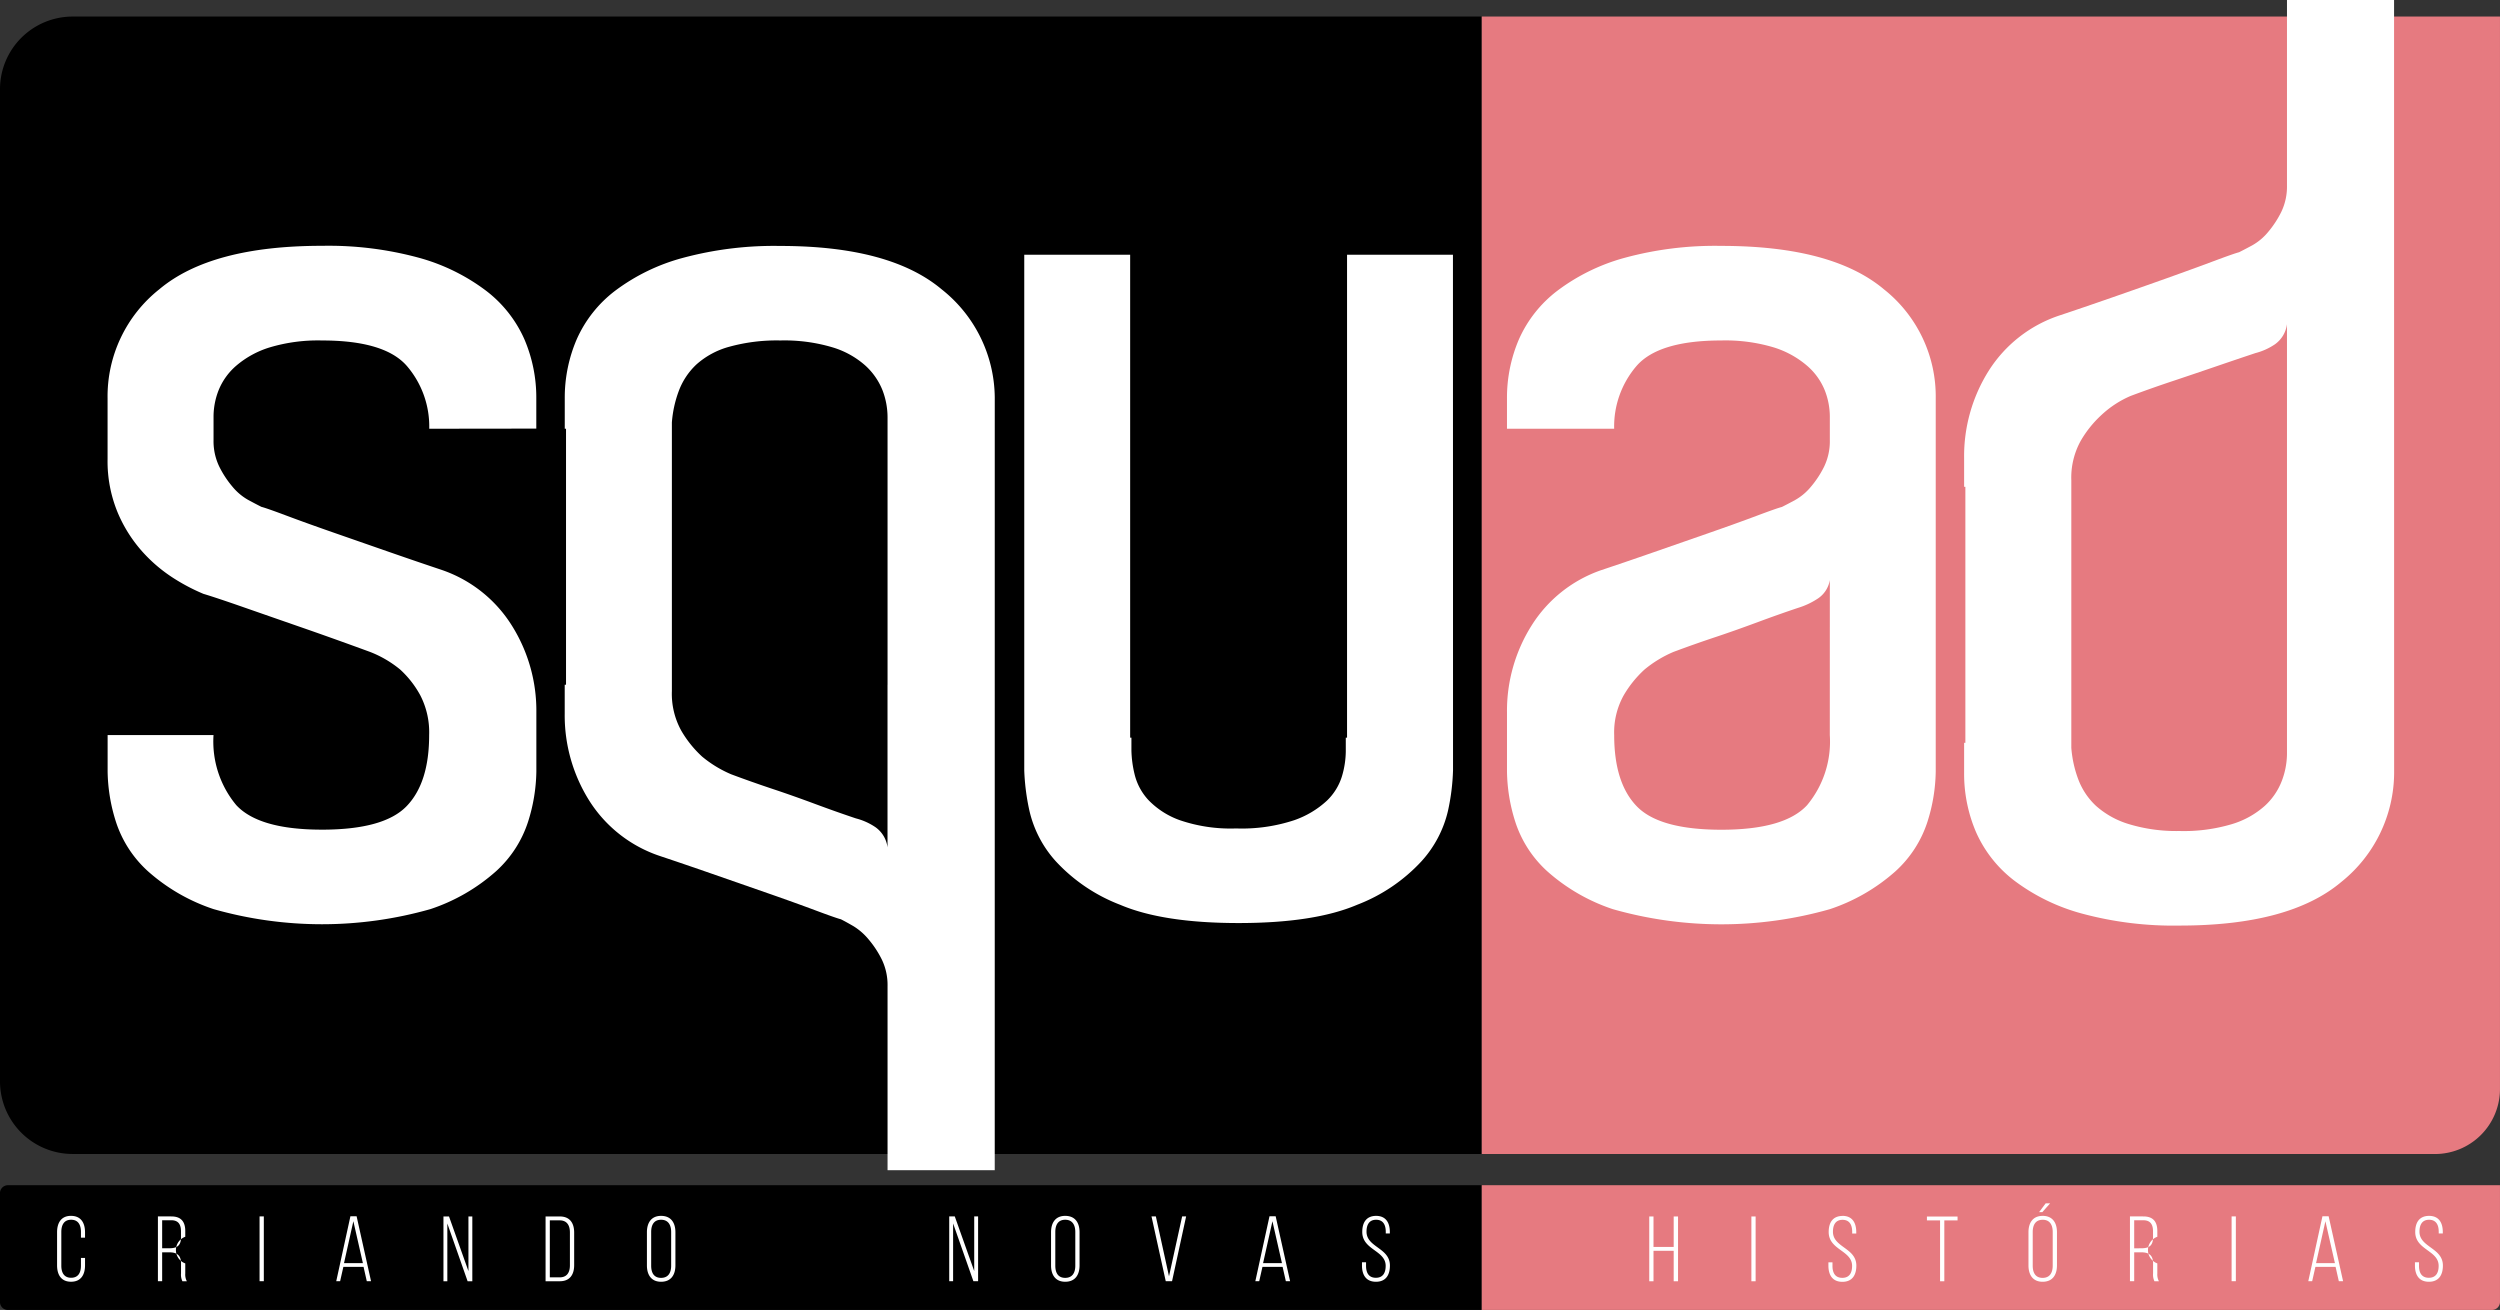<svg xmlns="http://www.w3.org/2000/svg" width="219.545" height="115.034" viewBox="0 0 219.545 115.034">
  <rect x="0" y="0" width="219.545" height="115.034" fill="#333333" stroke="none"/>
  <g id="Grupo_47" data-name="Grupo 47" transform="translate(-805 -76)">
    <g id="Grupo_1" data-name="Grupo 1" transform="translate(805 76)">
      <path id="Caminho_1" data-name="Caminho 1" d="M224.74,294.278H348.5V194.392H224.74a6.381,6.381,0,0,0-6.362,6.363v87.161a6.381,6.381,0,0,0,6.362,6.362" transform="translate(-218.378 -192.938)" fill-rule="evenodd"/>
      <path id="Caminho_2" data-name="Caminho 2" d="M542.207,294.278H458.48V194.392H547.9v94.19a5.713,5.713,0,0,1-5.7,5.7" transform="translate(-328.357 -192.938)" fill="#e67a80" fill-rule="evenodd"/>
      <path id="Caminho_3" data-name="Caminho 3" d="M338.236,270.093V246.616a6.637,6.637,0,0,0-.443-2.381,5.861,5.861,0,0,0-1.495-2.159,7.636,7.636,0,0,0-2.879-1.606,14.743,14.743,0,0,0-4.6-.609,15.657,15.657,0,0,0-4.485.553,7.129,7.129,0,0,0-2.879,1.551,6.139,6.139,0,0,0-1.55,2.326,10.036,10.036,0,0,0-.609,2.769v23.588a6.689,6.689,0,0,0,.83,3.488,9.648,9.648,0,0,0,1.827,2.27,10.249,10.249,0,0,0,2.547,1.551q1.771.664,3.765,1.329,1.662.554,3.6,1.274t3.6,1.274a5.475,5.475,0,0,1,1.716.775,2.56,2.56,0,0,1,1.052,1.772V270.093Zm9.413,42.635h-9.413V296.56a5.139,5.139,0,0,0-.5-2.326,8.646,8.646,0,0,0-1.162-1.772,5.361,5.361,0,0,0-1.329-1.163q-.665-.387-1.108-.609-.443-.111-2.215-.775t-4.152-1.495l-4.928-1.717q-2.547-.885-4.54-1.55a11.72,11.72,0,0,1-6.257-4.873,14.06,14.06,0,0,1-2.16-7.641v-2.547H310V247.613h-.111v-2.658a12.983,12.983,0,0,1,1.052-5.2,10.907,10.907,0,0,1,3.377-4.263,17.391,17.391,0,0,1,5.925-2.879,30.822,30.822,0,0,1,8.582-1.052q9.635,0,14.175,3.82a12.232,12.232,0,0,1,4.651,9.468Z" transform="translate(-260.293 -209.962)" fill="#fff"/>
      <path id="Caminho_4" data-name="Caminho 4" d="M422.007,276.285v1.993a19.057,19.057,0,0,1-.443,3.544,9.934,9.934,0,0,1-2.326,4.429,15,15,0,0,1-5.648,3.821q-3.765,1.605-10.41,1.605t-10.41-1.605a15,15,0,0,1-5.648-3.821,9.916,9.916,0,0,1-2.326-4.485,19.682,19.682,0,0,1-.443-3.488V232.986h9.3V275.4h.111v1.107a9.688,9.688,0,0,0,.277,2.1,5.082,5.082,0,0,0,1.218,2.27,7.172,7.172,0,0,0,2.768,1.772,13.772,13.772,0,0,0,4.928.72,14.644,14.644,0,0,0,5.094-.72,8.137,8.137,0,0,0,2.879-1.716,4.993,4.993,0,0,0,1.329-2.16,7.884,7.884,0,0,0,.332-2.159V275.4h.111V232.986h9.3Z" transform="translate(-294.405 -210.617)" fill="#fff"/>
      <path id="Caminho_5" data-name="Caminho 5" d="M490.926,260.9a2.422,2.422,0,0,1-1.107,1.661,6.611,6.611,0,0,1-1.661.775q-1.661.554-3.6,1.274t-3.6,1.274q-1.993.664-3.765,1.329a10.245,10.245,0,0,0-2.547,1.551,9.646,9.646,0,0,0-1.827,2.27,6.689,6.689,0,0,0-.83,3.488q0,4.209,1.993,6.257t7.419,2.049q5.538,0,7.53-2.16a8.734,8.734,0,0,0,1.993-6.146ZM481.4,231.556q9.745,0,14.286,3.82a12.007,12.007,0,0,1,4.54,9.579v32.779a15.2,15.2,0,0,1-.72,4.374,10.024,10.024,0,0,1-2.823,4.375,16.447,16.447,0,0,1-5.759,3.322,34.791,34.791,0,0,1-19.047,0,16.444,16.444,0,0,1-5.758-3.322,10.031,10.031,0,0,1-2.824-4.375,15.218,15.218,0,0,1-.72-4.374v-5.2a14.055,14.055,0,0,1,2.16-7.641,11.738,11.738,0,0,1,6.146-4.873q1.993-.664,4.54-1.55l4.928-1.717q2.381-.83,4.153-1.495t2.214-.776q.444-.221,1.163-.609a4.94,4.94,0,0,0,1.384-1.163,8.659,8.659,0,0,0,1.163-1.772,5.136,5.136,0,0,0,.5-2.325v-2.1a6.355,6.355,0,0,0-.443-2.27,5.62,5.62,0,0,0-1.551-2.159A8.208,8.208,0,0,0,486,240.47a14.74,14.74,0,0,0-4.6-.609q-5.537,0-7.475,2.27a8.158,8.158,0,0,0-1.938,5.481h-9.413v-2.658a12.991,12.991,0,0,1,1.052-5.2,10.912,10.912,0,0,1,3.377-4.263,17.433,17.433,0,0,1,5.87-2.879A30.222,30.222,0,0,1,481.4,231.556Z" transform="translate(-330.234 -209.962)" fill="#fff"/>
      <path id="Caminho_6" data-name="Caminho 6" d="M555.574,264.688a14.742,14.742,0,0,0,4.6-.609,7.635,7.635,0,0,0,2.879-1.606,5.753,5.753,0,0,0,1.5-2.215,6.811,6.811,0,0,0,.443-2.325V220.17a2.562,2.562,0,0,1-1.052,1.772,5.484,5.484,0,0,1-1.717.775q-1.661.554-3.6,1.218t-3.6,1.218q-1.993.664-3.765,1.329a8.878,8.878,0,0,0-2.547,1.661,9.649,9.649,0,0,0-1.827,2.27,6.683,6.683,0,0,0-.831,3.488v23.477a10.033,10.033,0,0,0,.609,2.768,6.136,6.136,0,0,0,1.55,2.325,7.635,7.635,0,0,0,2.879,1.606,14.314,14.314,0,0,0,4.485.609m18.826-5.094a12.338,12.338,0,0,1-4.652,9.579q-4.54,3.821-14.175,3.821a30.822,30.822,0,0,1-8.582-1.052,17.394,17.394,0,0,1-5.925-2.879,10.9,10.9,0,0,1-3.377-4.263,12.989,12.989,0,0,1-1.052-5.2v-2.658h.11v-22.48h-.11v-2.547a14.06,14.06,0,0,1,2.159-7.641,11.723,11.723,0,0,1,6.257-4.873q1.993-.664,4.54-1.551t4.873-1.716q2.326-.831,4.1-1.495t2.215-.776q.443-.221,1.163-.609a4.945,4.945,0,0,0,1.384-1.162,8.666,8.666,0,0,0,1.162-1.772,5.139,5.139,0,0,0,.5-2.326V191.71H574.4Z" transform="translate(-364.158 -191.71)" fill="#fff"/>
      <path id="Caminho_7" data-name="Caminho 7" d="M264.065,247.613a8.158,8.158,0,0,0-1.938-5.481q-1.938-2.271-7.475-2.27a14.742,14.742,0,0,0-4.6.609,8.208,8.208,0,0,0-2.935,1.606,5.62,5.62,0,0,0-1.551,2.159,6.366,6.366,0,0,0-.443,2.27v2.1a5.136,5.136,0,0,0,.5,2.325,8.655,8.655,0,0,0,1.162,1.772,4.94,4.94,0,0,0,1.384,1.163q.72.388,1.163.609.443.111,2.214.776t4.153,1.495l4.928,1.717q2.547.885,4.54,1.55a11.742,11.742,0,0,1,6.146,4.873,14.059,14.059,0,0,1,2.159,7.641v5.2a15.2,15.2,0,0,1-.72,4.374,10.022,10.022,0,0,1-2.824,4.375,16.439,16.439,0,0,1-5.758,3.322,34.792,34.792,0,0,1-19.047,0,16.445,16.445,0,0,1-5.758-3.322,10.022,10.022,0,0,1-2.824-4.375,15.218,15.218,0,0,1-.72-4.374v-3.212h9.3a8.734,8.734,0,0,0,1.993,6.146q1.993,2.159,7.53,2.16,5.426,0,7.42-2.049t1.993-6.257a7.068,7.068,0,0,0-.776-3.488,8.654,8.654,0,0,0-1.772-2.27,9.642,9.642,0,0,0-2.658-1.551q-3.322-1.218-6.2-2.215-2.547-.885-4.928-1.716t-3.489-1.162a17.218,17.218,0,0,1-2.547-1.329,13.266,13.266,0,0,1-2.769-2.326,12.285,12.285,0,0,1-2.215-3.488,11.77,11.77,0,0,1-.886-4.707v-5.315a12.005,12.005,0,0,1,4.54-9.579q4.54-3.82,14.285-3.82a30.226,30.226,0,0,1,8.527,1.052,17.435,17.435,0,0,1,5.869,2.879,10.912,10.912,0,0,1,3.377,4.263,12.992,12.992,0,0,1,1.052,5.2v2.658Z" transform="translate(-226.37 -209.962)" fill="#fff"/>
      <path id="Caminho_8" data-name="Caminho 8" d="M219.075,394.715H348.5V383.764H219.075a.7.7,0,0,0-.7.7v9.556a.7.7,0,0,0,.7.7" transform="translate(-218.378 -279.681)" fill-rule="evenodd"/>
      <path id="Caminho_9" data-name="Caminho 9" d="M547.2,394.715H458.48V383.764H547.9v10.253a.7.7,0,0,1-.7.7" transform="translate(-328.357 -279.681)" fill="#e67a80" fill-rule="evenodd"/>
      <path id="Caminho_10" data-name="Caminho 10" d="M435.928,387.8c-.837.008-1.211.561-1.211,1.414,0,1.585,2.056,1.61,2.056,2.975,0,.61-.236,1.048-.862,1.048s-.862-.438-.862-1.048v-.317h-.357v.293c0,.821.357,1.422,1.227,1.422s1.228-.6,1.228-1.422c0-1.568-2.057-1.593-2.057-2.975,0-.6.228-1.048.845-1.048s.845.455.845,1.056v.146h.358v-.122C437.139,388.4,436.79,387.8,435.928,387.8Zm-9.1.471.837,3.682h-1.658Zm.894,4.007.285,1.259h.374l-1.268-5.7h-.545l-1.243,5.7h.341l.285-1.259Zm-9.131-4.429v5.689h.374v-5.689Zm-8.554,2.8v-2.463h.8c.618,0,.853.365.853.975v.536c0,.764-.39.951-1.056.951Zm-.373-2.8v5.689h.373V391h.593c.65,0,1.064.211,1.064.967v.894a1.332,1.332,0,0,0,.122.682h.391a1.271,1.271,0,0,1-.139-.682v-.886a1.245,1.245,0,0,1,0-2.341v-.5c0-.8-.35-1.284-1.219-1.284Zm-7.669.293c.634,0,.886.455.886,1.073v2.958c0,.618-.252,1.072-.886,1.072s-.869-.455-.869-1.072v-2.958C401.127,388.6,401.37,388.144,402,388.144Zm0-.341c-.861,0-1.243.61-1.243,1.438v2.91c0,.829.382,1.438,1.243,1.438.878,0,1.26-.609,1.26-1.438v-2.91C403.256,388.413,402.874,387.8,402,387.8Zm.268-1.1-.577.772h.284l.683-.772Zm-8.9,6.843v-5.347h1.162v-.341h-2.69v.341h1.154v5.347Zm-8.944-5.738c-.837.008-1.211.561-1.211,1.414,0,1.585,2.056,1.61,2.056,2.975,0,.61-.235,1.048-.861,1.048s-.862-.438-.862-1.048v-.317h-.357v.293c0,.821.357,1.422,1.227,1.422s1.227-.6,1.227-1.422c0-1.568-2.056-1.593-2.056-2.975,0-.6.228-1.048.845-1.048s.845.455.845,1.056v.146h.358v-.122C385.628,388.4,385.279,387.8,384.417,387.8Zm-8,.049v5.689h.373v-5.689Zm-6.823,3.015v2.674h.382v-5.689h-.382v2.674h-1.772v-2.674h-.374v5.689h.374v-2.674ZM343.458,387.8c-.837.008-1.211.561-1.211,1.414,0,1.585,2.056,1.61,2.056,2.975,0,.61-.236,1.048-.861,1.048s-.862-.438-.862-1.048v-.317h-.357v.293c0,.821.357,1.422,1.227,1.422s1.227-.6,1.227-1.422c0-1.568-2.056-1.593-2.056-2.975,0-.6.228-1.048.845-1.048s.845.455.845,1.056v.146h.358v-.122C344.67,388.4,344.319,387.8,343.458,387.8Zm-9.1.471.837,3.682h-1.658Zm.894,4.007.284,1.259h.374l-1.268-5.7H334.1l-1.243,5.7h.341l.284-1.259Zm-11.513-4.429,1.251,5.689h.553l1.236-5.689h-.35l-1.154,5.258-1.154-5.258Zm-8.448,1.365c0-.617.244-1.073.87-1.073s.886.455.886,1.073v2.958c0,.618-.251,1.072-.886,1.072s-.87-.455-.87-1.072Zm-.374,2.934c0,.829.382,1.438,1.244,1.438.877,0,1.26-.609,1.26-1.438v-2.91c0-.829-.382-1.438-1.26-1.438-.862,0-1.244.61-1.244,1.438Zm-8.6-3.682,1.78,5.072h.414v-5.689h-.341v4.8l-1.707-4.8h-.488v5.689h.341Zm-26.516.748c0-.617.244-1.073.869-1.073s.886.455.886,1.073v2.958c0,.618-.251,1.072-.886,1.072s-.869-.455-.869-1.072Zm-.374,2.934c0,.829.382,1.438,1.243,1.438.878,0,1.26-.609,1.26-1.438v-2.91c0-.829-.382-1.438-1.26-1.438-.861,0-1.243.61-1.243,1.438ZM270.9,393.2v-5.006h.87c.626,0,.894.431.894,1.056v2.893c0,.626-.26,1.057-.894,1.057Zm-.373-5.348v5.689h1.251c.877,0,1.26-.577,1.26-1.414v-2.861c0-.837-.382-1.414-1.26-1.414Zm-8.627.617,1.78,5.072h.414v-5.689h-.341v4.8l-1.706-4.8h-.488v5.689h.341Zm-8.253-.2.837,3.682h-1.658Zm.894,4.007.285,1.259h.374l-1.268-5.7h-.544l-1.244,5.7h.341l.285-1.259Zm-9.131-4.429v5.689h.374v-5.689Zm-8.554,2.8v-2.463h.8c.618,0,.853.365.853.975v.536c0,.764-.39.951-1.056.951Zm-.373-2.8v5.689h.373V391h.593c.65,0,1.064.211,1.064.967v.894a1.326,1.326,0,0,0,.122.682h.39a1.27,1.27,0,0,1-.139-.682v-.886a1.245,1.245,0,0,1,0-2.341v-.5c0-.8-.35-1.284-1.219-1.284Zm-7.628-.049c-.87,0-1.227.618-1.227,1.438v2.91c0,.82.357,1.438,1.227,1.438s1.228-.618,1.228-1.438v-.65h-.358v.675c0,.61-.236,1.064-.862,1.064s-.862-.455-.862-1.064v-2.958c0-.609.236-1.073.862-1.073s.862.463.862,1.073v.5h.358v-.471C230.084,388.421,229.727,387.8,228.857,387.8Z" transform="translate(-222.616 -281.025)" fill="#fff"/>
    </g>
  </g>
</svg>
